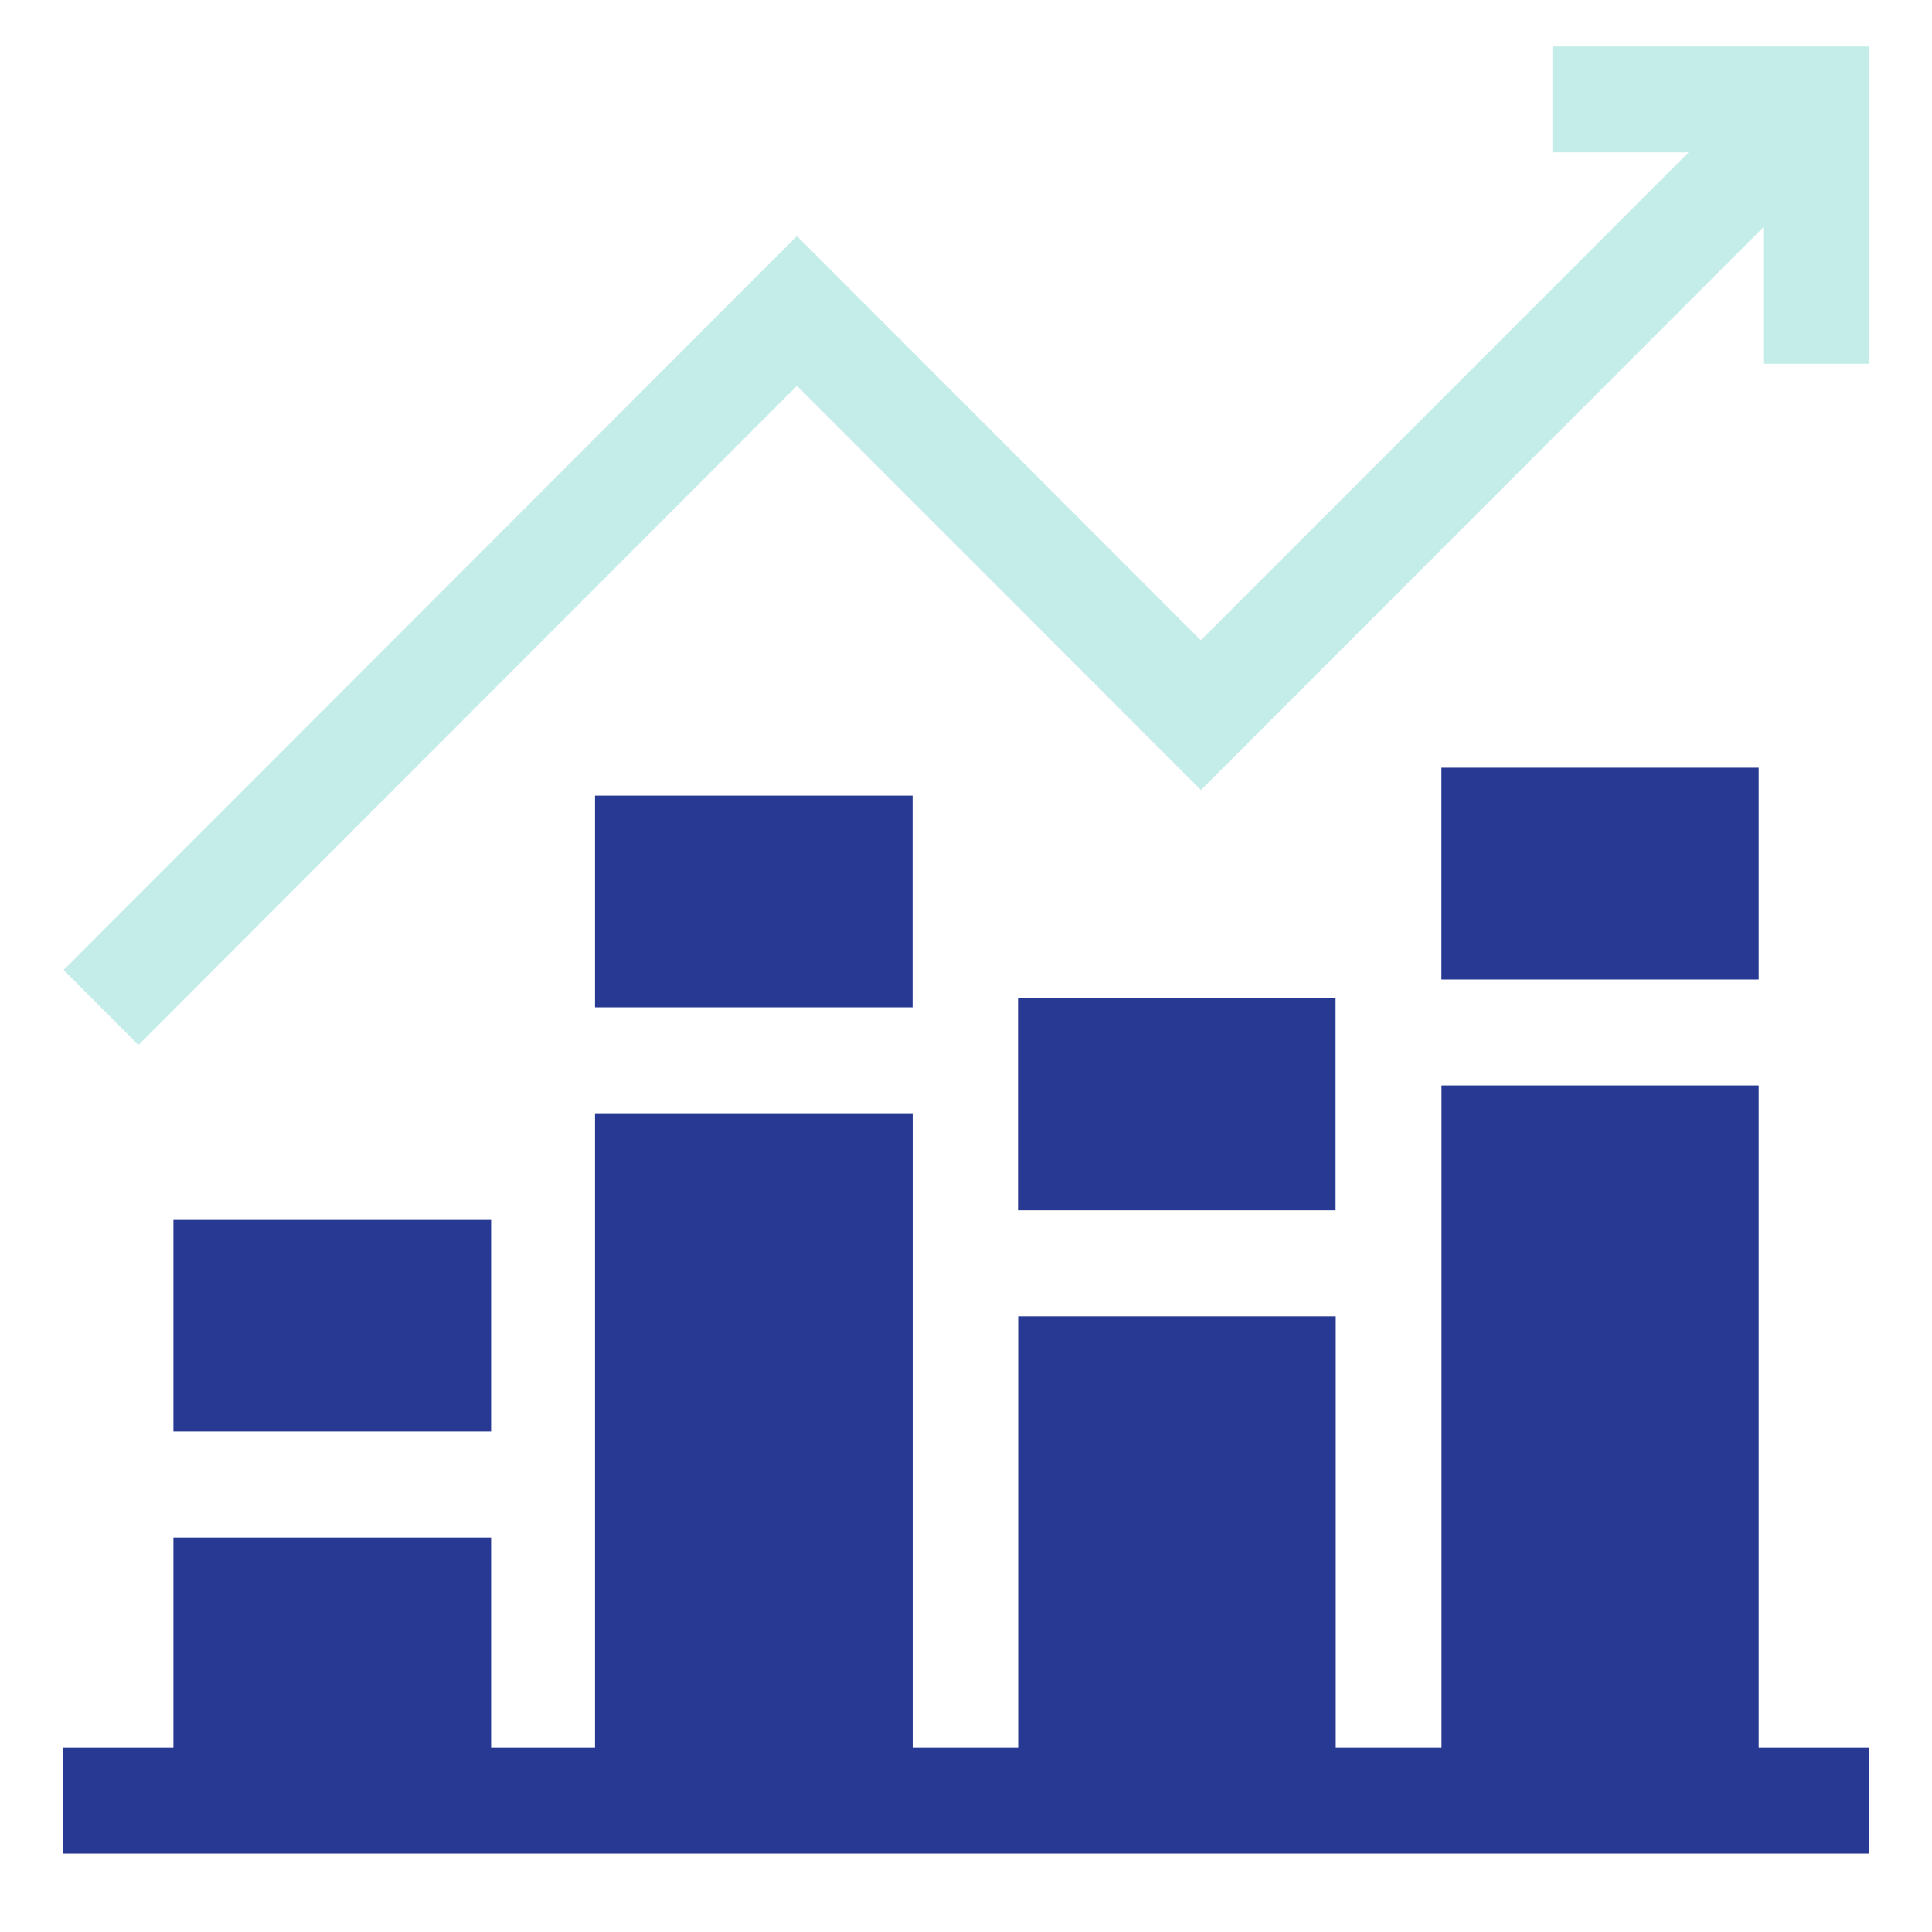 <?xml version="1.0" encoding="utf-8"?>
<!-- Generator: Adobe Illustrator 16.0.0, SVG Export Plug-In . SVG Version: 6.00 Build 0)  -->
<!DOCTYPE svg PUBLIC "-//W3C//DTD SVG 1.1//EN" "http://www.w3.org/Graphics/SVG/1.1/DTD/svg11.dtd">
<svg version="1.1" id="Layer_1" xmlns="http://www.w3.org/2000/svg" xmlns:xlink="http://www.w3.org/1999/xlink" x="0px" y="0px"
	 width="24px" height="24px" viewBox="0 0 24 24" enable-background="new 0 0 24 24" xml:space="preserve">
<path fill="none" d="M363.055-17.116h24v24h-24V-17.116z"/>
<g>
</g>
<g>
	<g>
		<path fill="#273992" d="M178.107,11.309h-19.643c-1.479,0-2.679,1.199-2.679,2.679v12.5c0,1.479,1.199,2.679,2.679,2.679h19.643
			c1.479,0,2.679-1.199,2.679-2.679v-12.5C180.786,12.508,179.587,11.309,178.107,11.309z M179,21.653l-5.618-5.619
			c-0.349-0.349-0.914-0.349-1.263,0l-7.404,7.404l-2.94-2.939c-0.349-0.35-0.914-0.35-1.262,0l-2.941,2.939v-9.451
			c0-0.493,0.4-0.894,0.894-0.894h19.643c0.493,0,0.893,0.4,0.893,0.894V21.653L179,21.653z"/>
	</g>
</g>
<g>
	<g>
		<circle cx="162.238" cy="16.265" r="2.679"/>
	</g>
</g>
<path fill="#89DBD4" stroke="#89DBD4" stroke-width="2" stroke-miterlimit="10" d="M164.298,11.65c-0.196,0.195-0.196,0.492,0,0.688
	l4.35,4.35c0.098,0.098,0.221,0.146,0.344,0.146s0.245-0.049,0.344-0.146l4.35-4.35c0.196-0.195,0.196-0.492,0-0.688
	c-0.197-0.197-0.491-0.197-0.688,0l-3.514,3.514V2.092c0-0.271-0.222-0.492-0.491-0.492c-0.271,0-0.491,0.221-0.491,0.492v13.072
	l-3.514-3.514C164.789,11.453,164.494,11.453,164.298,11.65z"/>
<g>
	<path fill="#273992" d="M2.154,15.155H6.1v2.628H2.154V15.155z"/>
	<path fill="#273992" d="M7.391,9.884h3.945v2.63H7.391V9.884z"/>
	<path fill="#273992" d="M12.646,12.403h3.945v2.632h-3.945V12.403z"/>
	<path fill="#273992" d="M17.906,9.537h3.941v2.631h-3.941V9.537z"/>
	<path fill="#273992" d="M21.848,13.484h-3.941v8.228h-1.314v-5.36h-3.945v5.36h-1.311V13.83H7.391v7.882H6.1v-2.611H2.154v2.611
		H0.785v1.314h1.369H6.1h1.291h3.945h1.311h3.945h1.314h3.941h1.373v-1.314h-1.373V13.484z"/>
	<path fill="#C4EDE9" d="M19.285,0.578v1.315h1.691l-6.059,6.061L9.9,2.933L0.79,12.05l0.93,0.931L9.9,4.793l5.018,5.021l6.986-6.99
		v1.696h1.316V0.578H19.285z"/>
</g>
</svg>
